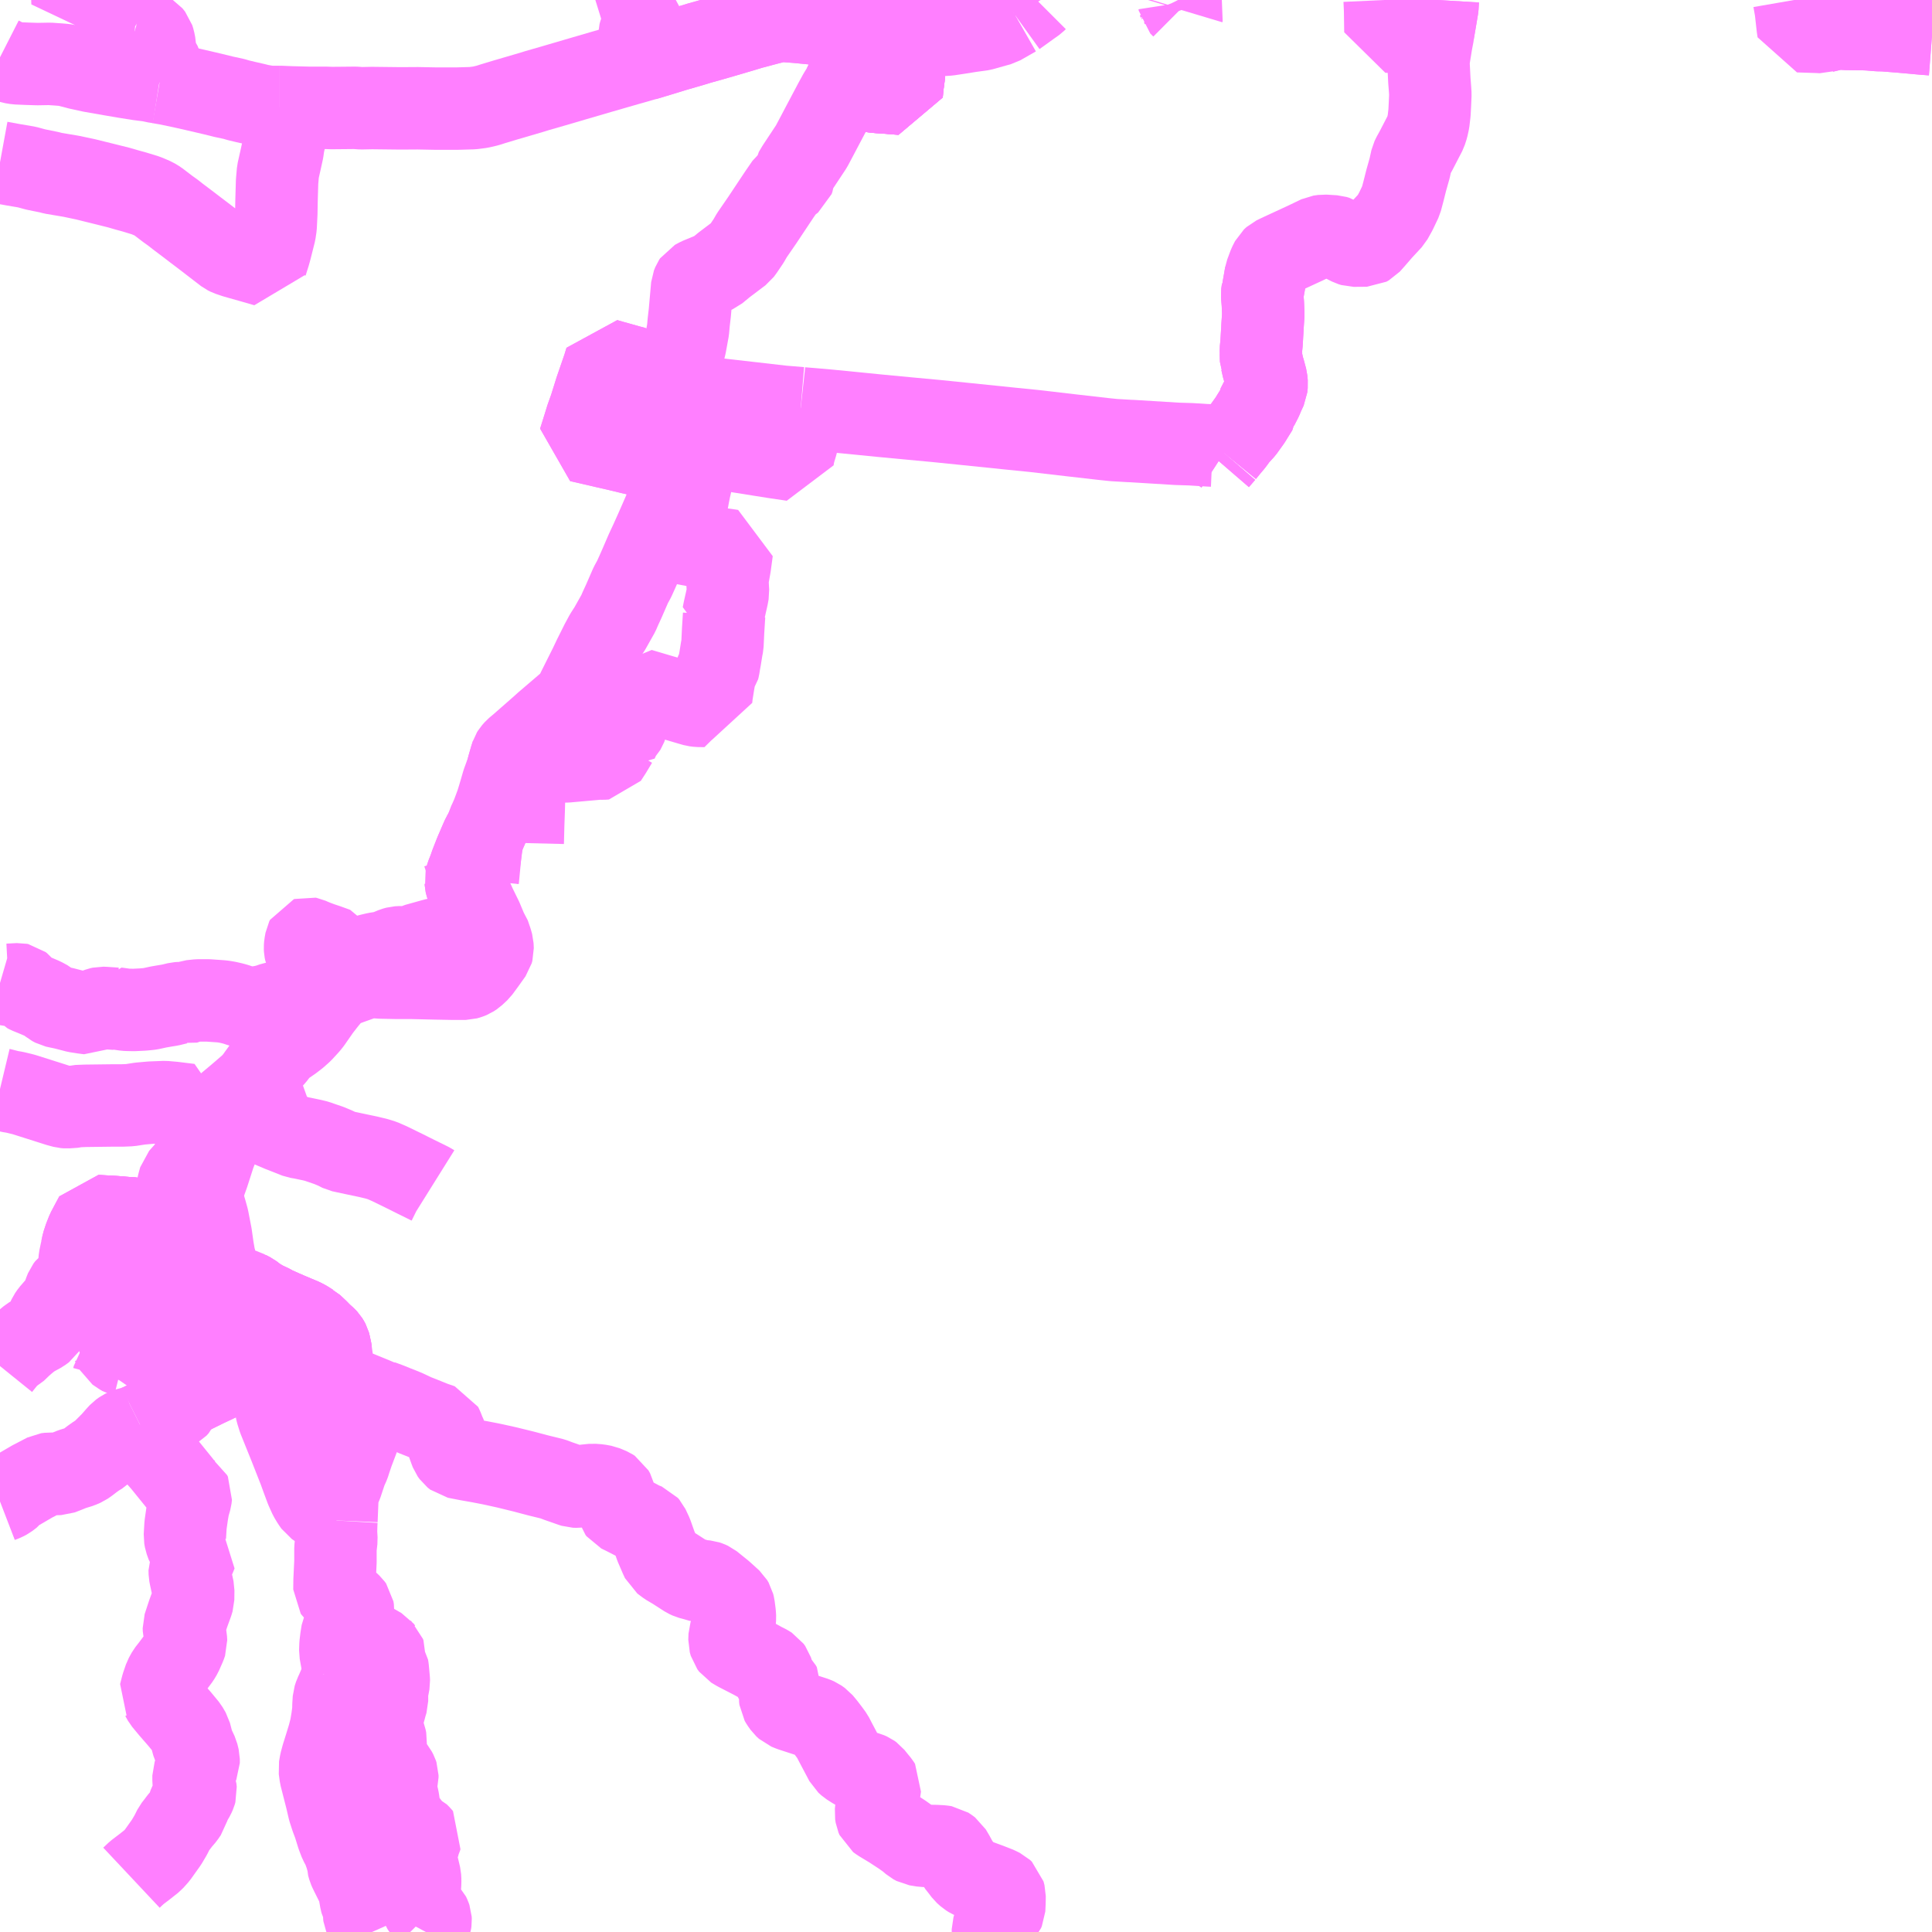 <?xml version="1.0" encoding="UTF-8"?>
<svg  xmlns="http://www.w3.org/2000/svg" xmlns:xlink="http://www.w3.org/1999/xlink" xmlns:go="http://purl.org/svgmap/profile" property="N07_001,N07_002,N07_003,N07_004,N07_005,N07_006,N07_007" viewBox="13007.812 -3322.266 17.578 17.578" go:dataArea="13007.8125 -3322.265625 17.578125 17.578125" >
<globalCoordinateSystem srsName="http://purl.org/crs/84" transform="matrix(100.0,0.0,0.0,-100.0,0.0,0.0)" />
<defs>
 <g id="p0" >
  <circle cx="0.0" cy="0.0" r="3" stroke="green" stroke-width="0.75" vector-effect="non-scaling-stroke" />
 </g>
</defs>
<g fill="none" fill-rule="evenodd" stroke="#FF00FF" stroke-width="0.75" opacity="0.5" vector-effect="non-scaling-stroke" stroke-linejoin="bevel" >
<path content="1,祐徳バス（株）,祐徳バス（株）_01_nu,3.0,3.0,0.0," xlink:title="1" d="M13011.197,-3304.688L13011.193,-3304.697L13011.178,-3304.717L13011.16,-3304.757L13011.144,-3304.794L13011.126,-3304.837L13011.124,-3304.851L13011.125,-3304.879L13011.126,-3304.904L13011.112,-3304.933L13011.1,-3304.958L13011.096,-3304.972L13011.089,-3305.012L13011.083,-3305.045L13011.079,-3305.071L13011.074,-3305.088L13011.043,-3305.151L13011.012,-3305.213L13010.995,-3305.248L13010.987,-3305.266L13010.977,-3305.302L13010.977,-3305.322L13010.96,-3305.383L13010.934,-3305.455L13010.907,-3305.504L13010.884,-3305.564L13010.853,-3305.664L13010.829,-3305.728L13010.805,-3305.802L13010.782,-3305.901L13010.729,-3306.109L13010.72,-3306.175L13010.73,-3306.231L13010.745,-3306.287L13010.771,-3306.37L13010.802,-3306.471L13010.822,-3306.548L13010.836,-3306.632L13010.845,-3306.701L13010.846,-3306.75L13010.85,-3306.812L13010.862,-3306.849L13010.873,-3306.871L13010.902,-3306.939L13010.915,-3306.973"/>
<path content="1,祐徳バス（株）,祐徳バス（株）_01_nu,3.0,3.0,0.0," xlink:title="1" d="M13011.687,-3304.688L13011.695,-3304.703L13011.715,-3304.738L13011.722,-3304.753L13011.727,-3304.769L13011.73,-3304.79L13011.729,-3304.81L13011.722,-3304.83L13011.711,-3304.854L13011.684,-3304.881L13011.665,-3304.899L13011.652,-3304.919L13011.647,-3304.932L13011.64,-3304.957L13011.637,-3304.978L13011.635,-3304.996L13011.632,-3305.035L13011.631,-3305.088L13011.634,-3305.12L13011.635,-3305.158L13011.633,-3305.193L13011.624,-3305.231L13011.616,-3305.265L13011.603,-3305.312L13011.588,-3305.345L13011.581,-3305.37L13011.582,-3305.386L13011.599,-3305.425L13011.61,-3305.451L13011.618,-3305.474L13011.628,-3305.514L13011.639,-3305.538L13011.643,-3305.551L13011.634,-3305.562L13011.612,-3305.584L13011.587,-3305.595L13011.575,-3305.6L13011.565,-3305.61L13011.549,-3305.634L13011.519,-3305.672L13011.499,-3305.7L13011.471,-3305.74L13011.467,-3305.754L13011.463,-3305.78L13011.45,-3305.806L13011.445,-3305.821L13011.441,-3305.847L13011.435,-3305.889L13011.429,-3305.918L13011.415,-3305.969L13011.411,-3306.001L13011.412,-3306.024L13011.415,-3306.046L13011.427,-3306.095L13011.427,-3306.115L13011.422,-3306.13L13011.408,-3306.157L13011.39,-3306.179L13011.366,-3306.202L13011.342,-3306.227L13011.329,-3306.245L13011.32,-3306.263L13011.315,-3306.276L13011.31,-3306.305L13011.312,-3306.347L13011.319,-3306.393L13011.322,-3306.43L13011.317,-3306.455L13011.306,-3306.484L13011.282,-3306.534L13011.269,-3306.562L13011.268,-3306.581L13011.281,-3306.619L13011.31,-3306.707L13011.321,-3306.749L13011.333,-3306.789L13011.333,-3306.819L13011.333,-3306.863L13011.338,-3306.899L13011.344,-3306.929L13011.35,-3306.962L13011.349,-3306.985L13011.34,-3307.083L13011.336,-3307.109L13011.322,-3307.13L13011.307,-3307.158L13011.307,-3307.186L13011.309,-3307.223L13011.305,-3307.235L13011.293,-3307.246L13011.279,-3307.264L13011.256,-3307.277L13011.22,-3307.298L13011.181,-3307.317L13011.17,-3307.315L13011.16,-3307.3L13011.149,-3307.249L13011.141,-3307.235L13011.122,-3307.186L13011.113,-3307.157L13011.108,-3307.145L13011.101,-3307.141L13011.094,-3307.14L13011.088,-3307.143L13011.087,-3307.15L13011.103,-3307.228L13011.107,-3307.25L13011.104,-3307.256L13011.093,-3307.258L13011.087,-3307.256L13011.081,-3307.25L13011.064,-3307.18L13011.044,-3307.089L13011.039,-3307.076L13011.033,-3307.06L13010.991,-3307.003L13010.974,-3306.981L13010.958,-3306.969L13010.938,-3306.967L13010.915,-3306.973"/>
<path content="1,祐徳バス（株）,祐徳バス（株）_01_nu,3.0,3.0,0.0," xlink:title="1" d="M13009.008,-3305.182L13009.057,-3305.228L13009.124,-3305.279L13009.2,-3305.339L13009.243,-3305.387L13009.327,-3305.505L13009.366,-3305.571L13009.397,-3305.633L13009.432,-3305.678L13009.445,-3305.696L13009.487,-3305.745L13009.503,-3305.769L13009.516,-3305.787L13009.526,-3305.829L13009.544,-3305.87L13009.576,-3305.925L13009.587,-3305.95L13009.593,-3305.971L13009.59,-3306L13009.576,-3306.038L13009.573,-3306.066L13009.573,-3306.112L13009.587,-3306.152L13009.592,-3306.166L13009.611,-3306.207L13009.619,-3306.225L13009.619,-3306.262L13009.607,-3306.311L13009.569,-3306.392L13009.56,-3306.424L13009.541,-3306.497L13009.513,-3306.545L13009.447,-3306.625L13009.366,-3306.718L13009.303,-3306.794L13009.278,-3306.838L13009.268,-3306.851L13009.288,-3306.929L13009.313,-3307.002L13009.339,-3307.049L13009.375,-3307.095L13009.44,-3307.182L13009.461,-3307.217L13009.495,-3307.294L13009.505,-3307.323L13009.503,-3307.359L13009.496,-3307.394L13009.486,-3307.436L13009.485,-3307.465L13009.497,-3307.502L13009.525,-3307.587L13009.559,-3307.68L13009.569,-3307.713L13009.57,-3307.801L13009.544,-3307.922L13009.539,-3307.948L13009.538,-3307.988L13009.552,-3308.026L13009.588,-3308.11L13009.598,-3308.135L13009.554,-3308.164L13009.533,-3308.18L13009.518,-3308.202L13009.5,-3308.252L13009.494,-3308.286L13009.5,-3308.39L13009.515,-3308.495L13009.526,-3308.559L13009.546,-3308.629L13009.55,-3308.663L13009.543,-3308.677L13009.526,-3308.688L13009.478,-3308.729L13009.452,-3308.765L13009.295,-3308.959L13009.259,-3309L13009.239,-3309.022L13009.23,-3309.038L13009.217,-3309.082L13009.208,-3309.113L13009.173,-3309.159L13009.165,-3309.178L13009.16,-3309.209L13009.154,-3309.225L13009.086,-3309.303"/>
<path content="1,祐徳バス（株）,祐徳バス（株）_01_nu,3.0,3.0,0.0," xlink:title="1" d="M13010.915,-3306.973L13010.922,-3306.99L13010.939,-3307.034L13010.939,-3307.06L13010.936,-3307.086L13010.917,-3307.189L13010.908,-3307.239L13010.91,-3307.302L13010.917,-3307.36L13010.927,-3307.422L13010.944,-3307.459L13010.965,-3307.484L13011.011,-3307.555L13011.023,-3307.579L13011.025,-3307.613L13011.021,-3307.639L13011.008,-3307.657L13010.969,-3307.693L13010.862,-3307.79L13010.855,-3307.8L13010.856,-3307.887L13010.864,-3308.057L13010.864,-3308.179L13010.873,-3308.258L13010.869,-3308.326L13010.871,-3308.398L13010.873,-3308.432"/>
<path content="1,祐徳バス（株）,祐徳バス（株）_01_nu,3.0,3.0,0.0," xlink:title="1" d="M13010.873,-3308.432L13010.88,-3308.602L13010.88,-3308.677L13010.896,-3308.709L13010.92,-3308.767L13010.959,-3308.885L13010.985,-3308.943L13010.998,-3308.984L13011.021,-3309.052L13011.069,-3309.179L13011.119,-3309.317L13011.145,-3309.377L13011.165,-3309.414L13011.198,-3309.45L13011.232,-3309.481L13011.262,-3309.505L13011.276,-3309.515"/>
<path content="1,祐徳バス（株）,祐徳バス（株）_01_nu,3.0,3.0,0.0," xlink:title="1" d="M13009.086,-3309.303L13009.064,-3309.292L13009.042,-3309.284L13008.962,-3309.262L13008.933,-3309.248L13008.905,-3309.228L13008.88,-3309.201L13008.83,-3309.144L13008.729,-3309.043L13008.692,-3309.021L13008.651,-3308.992L13008.608,-3308.959L13008.578,-3308.938L13008.536,-3308.92L13008.47,-3308.9L13008.398,-3308.871L13008.358,-3308.856L13008.322,-3308.855L13008.265,-3308.858L13008.234,-3308.854L13008.105,-3308.787L13007.985,-3308.717L13007.938,-3308.691L13007.917,-3308.664L13007.879,-3308.635L13007.851,-3308.62L13007.812,-3308.605"/>
<path content="1,祐徳バス（株）,祐徳バス（株）_01_nu,3.0,3.0,0.0," xlink:title="1" d="M13011.276,-3309.515L13011.281,-3309.517L13011.339,-3309.496L13011.401,-3309.471L13011.501,-3309.431L13011.586,-3309.391L13011.652,-3309.365L13011.754,-3309.324L13011.826,-3309.299L13011.836,-3309.279L13011.854,-3309.233L13011.869,-3309.2L13011.89,-3309.126L13011.908,-3309.076L13011.918,-3309.05L13011.935,-3309.026L13011.959,-3309.007L13012.02,-3308.995L13012.066,-3308.986L13012.174,-3308.967L13012.272,-3308.948L13012.31,-3308.94L13012.423,-3308.915L13012.574,-3308.878L13012.714,-3308.841L13012.841,-3308.81L13012.891,-3308.791L13012.943,-3308.773L13013.011,-3308.749L13013.036,-3308.741L13013.067,-3308.74L13013.145,-3308.75L13013.205,-3308.756L13013.257,-3308.752L13013.306,-3308.743L13013.342,-3308.728L13013.367,-3308.717L13013.384,-3308.706L13013.399,-3308.679L13013.416,-3308.605L13013.439,-3308.526L13013.448,-3308.514L13013.503,-3308.487L13013.606,-3308.434L13013.65,-3308.41L13013.696,-3308.392L13013.709,-3308.377L13013.74,-3308.311L13013.78,-3308.198L13013.808,-3308.133L13013.824,-3308.096L13013.838,-3308.066L13013.855,-3308.053L13013.884,-3308.031L13013.95,-3307.992L13014.06,-3307.921L13014.088,-3307.908L13014.137,-3307.895L13014.191,-3307.879L13014.218,-3307.879L13014.239,-3307.877L13014.257,-3307.871L13014.279,-3307.861L13014.383,-3307.777L13014.469,-3307.699L13014.482,-3307.677L13014.488,-3307.652L13014.497,-3307.583L13014.499,-3307.548L13014.497,-3307.523L13014.491,-3307.498L13014.464,-3307.429L13014.451,-3307.389L13014.449,-3307.334L13014.458,-3307.302L13014.475,-3307.279L13014.522,-3307.251L13014.666,-3307.177L13014.747,-3307.132L13014.789,-3307.111L13014.818,-3307.093L13014.833,-3307.072L13014.853,-3307.01L13014.868,-3306.979L13014.889,-3306.95L13014.908,-3306.93L13014.917,-3306.914L13014.913,-3306.877L13014.909,-3306.823L13014.912,-3306.797L13014.923,-3306.778L13014.947,-3306.744L13014.971,-3306.722L13015.013,-3306.705L13015.136,-3306.665L13015.157,-3306.658L13015.225,-3306.636L13015.25,-3306.625L13015.281,-3306.603L13015.316,-3306.561L13015.352,-3306.514L13015.385,-3306.469L13015.414,-3306.413L13015.469,-3306.309L13015.487,-3306.275L13015.508,-3306.235L13015.536,-3306.21L13015.583,-3306.18L13015.611,-3306.165L13015.643,-3306.151L13015.705,-3306.135L13015.73,-3306.124L13015.748,-3306.111L13015.767,-3306.087L13015.808,-3306.037L13015.82,-3306.018L13015.814,-3305.976L13015.808,-3305.934L13015.784,-3305.8L13015.781,-3305.771L13015.786,-3305.739L13015.795,-3305.718L13015.821,-3305.699L13015.919,-3305.64L13016.02,-3305.574L13016.079,-3305.532L13016.118,-3305.498L13016.146,-3305.483L13016.214,-3305.472L13016.327,-3305.47L13016.381,-3305.467L13016.414,-3305.462L13016.438,-3305.446L13016.458,-3305.431L13016.487,-3305.382L13016.526,-3305.31L13016.56,-3305.267L13016.588,-3305.23L13016.619,-3305.202L13016.646,-3305.185L13016.716,-3305.155L13016.806,-3305.122L13016.883,-3305.092L13016.926,-3305.071L13016.943,-3305.055L13016.952,-3305.02L13016.951,-3304.955L13016.948,-3304.892L13016.94,-3304.874L13016.89,-3304.816L13016.87,-3304.78L13016.856,-3304.747L13016.846,-3304.714L13016.846,-3304.688"/>
<path content="1,祐徳バス（株）,祐徳バス（株）_01_nu,3.0,3.0,0.0," xlink:title="1" d="M13011.276,-3309.515L13011.208,-3309.544L13011.061,-3309.604L13010.983,-3309.634L13010.925,-3309.657L13010.906,-3309.669L13010.882,-3309.691L13010.864,-3309.708L13010.856,-3309.723L13010.849,-3309.771L13010.843,-3309.819L13010.822,-3309.971L13010.821,-3309.979L13010.812,-3310.019L13010.809,-3310.034L13010.806,-3310.045L13010.798,-3310.06L13010.788,-3310.076L13010.773,-3310.092L13010.735,-3310.126L13010.703,-3310.159L13010.666,-3310.194L13010.649,-3310.21L13010.641,-3310.214L13010.616,-3310.23L13010.592,-3310.245L13010.559,-3310.262L13010.542,-3310.269L13010.499,-3310.287L13010.44,-3310.312L13010.382,-3310.337L13010.3,-3310.374L13010.274,-3310.389L13010.208,-3310.42L13010.173,-3310.441L13010.155,-3310.45L13010.136,-3310.465L13010.101,-3310.492L13010.062,-3310.512"/>
<path content="1,祐徳バス（株）,祐徳バス（株）_01_nu,3.0,3.0,0.0," xlink:title="1" d="M13010.105,-3309.806L13010.092,-3309.805L13010.058,-3309.8L13010.033,-3309.8L13010.023,-3309.8L13010.007,-3309.799L13009.995,-3309.798L13009.982,-3309.795L13009.962,-3309.787L13009.923,-3309.77L13009.873,-3309.746L13009.857,-3309.74"/>
<path content="1,祐徳バス（株）,祐徳バス（株）_01_nu,3.0,3.0,0.0," xlink:title="1" d="M13010.105,-3309.806L13010.123,-3309.809L13010.146,-3309.814L13010.257,-3309.839"/>
<path content="1,祐徳バス（株）,祐徳バス（株）_01_nu,3.0,3.0,0.0," xlink:title="1" d="M13010.257,-3309.839L13010.287,-3309.668L13010.291,-3309.624L13010.319,-3309.475L13010.33,-3309.421L13010.35,-3309.357L13010.448,-3309.114L13010.535,-3308.893L13010.564,-3308.813L13010.599,-3308.719L13010.631,-3308.648L13010.657,-3308.605L13010.68,-3308.572L13010.741,-3308.53L13010.873,-3308.432"/>
<path content="1,祐徳バス（株）,祐徳バス（株）_01_nu,3.0,3.0,0.0," xlink:title="1" d="M13007.812,-3309.837L13007.854,-3309.889L13007.884,-3309.926L13007.91,-3309.951L13007.951,-3309.973L13008.005,-3310.025L13008.044,-3310.059L13008.086,-3310.094L13008.13,-3310.12L13008.185,-3310.15L13008.218,-3310.174L13008.231,-3310.195L13008.242,-3310.223L13008.248,-3310.266L13008.258,-3310.288L13008.278,-3310.317L13008.331,-3310.378L13008.368,-3310.427L13008.385,-3310.459L13008.401,-3310.508L13008.415,-3310.543L13008.431,-3310.564L13008.446,-3310.575L13008.486,-3310.606L13008.515,-3310.628L13008.526,-3310.688L13008.538,-3310.817L13008.55,-3310.874L13008.557,-3310.905L13008.592,-3310.925L13008.619,-3310.947L13008.64,-3310.963L13008.663,-3310.98L13008.681,-3310.989L13008.701,-3310.997L13008.716,-3311.002L13008.728,-3311.004L13008.74,-3311.006L13008.771,-3311.008L13008.811,-3311.008L13008.891,-3311.006L13008.983,-3311.003L13009.003,-3311.003L13009.086,-3310.997L13009.236,-3310.986L13009.377,-3310.977L13009.432,-3310.972L13009.454,-3310.968"/>
<path content="1,祐徳バス（株）,祐徳バス（株）_01_nu,3.0,3.0,0.0," xlink:title="1" d="M13010.123,-3310.347L13010.012,-3310.336L13009.936,-3310.332L13009.936,-3310.31L13009.943,-3310.288L13009.944,-3310.278L13009.953,-3310.267L13009.965,-3310.246L13009.995,-3310.201L13010.001,-3310.194L13010.024,-3310.154L13010.036,-3310.132L13010.042,-3310.115L13010.064,-3310.067L13010.069,-3310.059L13010.074,-3310.037L13010.079,-3310.021L13010.079,-3309.965L13010.086,-3309.923L13010.098,-3309.899L13010.103,-3309.852L13010.105,-3309.806"/>
<path content="1,祐徳バス（株）,祐徳バス（株）_01_nu,3.0,3.0,0.0," xlink:title="1" d="M13010.123,-3310.347L13010.16,-3310.244L13010.185,-3310.184L13010.209,-3310.119L13010.223,-3310.059L13010.256,-3309.845L13010.257,-3309.839"/>
<path content="1,祐徳バス（株）,祐徳バス（株）_01_nu,3.0,3.0,0.0," xlink:title="1" d="M13010.062,-3310.512L13010.1,-3310.417L13010.109,-3310.401L13010.123,-3310.347"/>
<path content="1,祐徳バス（株）,祐徳バス（株）_01_nu,3.0,3.0,0.0," xlink:title="1" d="M13010.062,-3310.512L13010.033,-3310.528L13009.992,-3310.539L13009.955,-3310.548L13009.909,-3310.566L13009.897,-3310.573L13009.87,-3310.588L13009.864,-3310.591L13009.846,-3310.602L13009.838,-3310.61L13009.83,-3310.617L13009.824,-3310.625L13009.817,-3310.636L13009.805,-3310.659L13009.796,-3310.682L13009.786,-3310.704L13009.775,-3310.75L13009.772,-3310.769L13009.761,-3310.834L13009.748,-3310.908L13009.731,-3311.028L13009.702,-3311.178L13009.686,-3311.236L13009.654,-3311.345"/>
<path content="1,祐徳バス（株）,祐徳バス（株）_01_nu,3.0,3.0,0.0," xlink:title="1" d="M13009.454,-3310.968L13009.482,-3310.961L13009.557,-3310.941L13009.623,-3310.92L13009.612,-3310.886L13009.589,-3310.81L13009.565,-3310.731L13009.559,-3310.71L13009.549,-3310.683L13009.548,-3310.656L13009.552,-3310.607L13009.549,-3310.584L13009.534,-3310.519L13009.513,-3310.456L13009.491,-3310.364L13009.478,-3310.341L13009.402,-3310.255L13009.386,-3310.224L13009.375,-3310.199L13009.374,-3310.191L13009.371,-3310.174L13009.366,-3310.148L13009.364,-3310.125L13009.363,-3310.106L13009.361,-3310.089L13009.357,-3310.068L13009.353,-3310.058L13009.341,-3310.034L13009.329,-3310.019L13009.306,-3309.984L13009.296,-3309.965L13009.293,-3309.95L13009.298,-3309.935L13009.319,-3309.878L13009.348,-3309.815L13009.375,-3309.749L13009.38,-3309.732L13009.395,-3309.698L13009.407,-3309.681L13009.413,-3309.658L13009.452,-3309.555L13009.455,-3309.543L13009.452,-3309.533L13009.443,-3309.501L13009.433,-3309.478L13009.413,-3309.456L13009.372,-3309.434L13009.299,-3309.411L13009.242,-3309.385L13009.167,-3309.344L13009.1,-3309.31L13009.086,-3309.303"/>
<path content="1,祐徳バス（株）,祐徳バス（株）_01_nu,3.0,3.0,0.0," xlink:title="1" d="M13009.454,-3310.968L13009.473,-3311.021L13009.487,-3311.07L13009.496,-3311.101L13009.515,-3311.162L13009.528,-3311.198L13009.548,-3311.255L13009.577,-3311.278L13009.626,-3311.323L13009.654,-3311.345"/>
<path content="1,祐徳バス（株）,祐徳バス（株）_01_nu,3.0,3.0,0.0," xlink:title="1" d="M13009.654,-3311.345L13009.65,-3311.372L13009.654,-3311.413L13009.659,-3311.437"/>
<path content="1,祐徳バス（株）,祐徳バス（株）_01_nu,3.0,3.0,0.0," xlink:title="1" d="M13009.659,-3311.437L13009.752,-3311.436L13009.713,-3311.395L13009.654,-3311.345"/>
<path content="1,祐徳バス（株）,祐徳バス（株）_01_nu,3.0,3.0,0.0," xlink:title="1" d="M13009.659,-3311.437L13009.672,-3311.492L13009.706,-3311.588L13009.765,-3311.771L13009.813,-3311.89L13009.818,-3311.911L13009.82,-3311.923L13009.84,-3311.948L13009.867,-3312.007L13009.928,-3312.113L13009.971,-3312.178L13010.016,-3312.247L13010.091,-3312.368L13010.116,-3312.405"/>
<path content="1,祐徳バス（株）,祐徳バス（株）_01_nu,3.0,3.0,0.0," xlink:title="1" d="M13009.715,-3312.034L13009.714,-3312.034L13009.702,-3312.003L13009.61,-3311.811L13009.561,-3311.698L13009.538,-3311.65L13009.498,-3311.601L13009.449,-3311.546L13009.436,-3311.499L13009.421,-3311.434L13009.529,-3311.434L13009.659,-3311.437"/>
<path content="1,祐徳バス（株）,祐徳バス（株）_01_nu,3.0,3.0,0.0," xlink:title="1" d="M13009.715,-3312.034L13009.689,-3312.066L13009.654,-3312.092L13009.6,-3312.131L13009.544,-3312.173L13009.53,-3312.189L13009.536,-3312.214L13009.39,-3312.232L13009.311,-3312.239L13009.186,-3312.234L13009.085,-3312.225L13008.995,-3312.211L13008.923,-3312.208L13008.828,-3312.208L13008.668,-3312.206L13008.588,-3312.205L13008.513,-3312.202L13008.493,-3312.197L13008.42,-3312.192L13008.395,-3312.194L13008.34,-3312.209L13008.249,-3312.238L13008.028,-3312.308L13007.946,-3312.328L13007.898,-3312.336L13007.837,-3312.352L13007.812,-3312.358"/>
<path content="1,祐徳バス（株）,祐徳バス（株）_01_nu,3.0,3.0,0.0," xlink:title="1" d="M13010.116,-3312.405L13010.091,-3312.391L13009.989,-3312.303L13009.828,-3312.168L13009.752,-3312.1L13009.739,-3312.085L13009.715,-3312.034"/>
<path content="1,祐徳バス（株）,祐徳バス（株）_01_nu,3.0,3.0,0.0," xlink:title="1" d="M13010.116,-3312.405L13010.121,-3312.413"/>
<path content="1,祐徳バス（株）,祐徳バス（株）_01_nu,3.0,3.0,0.0," xlink:title="1" d="M13010.121,-3312.413L13010.25,-3312.396L13010.276,-3312.388L13010.325,-3312.371L13010.314,-3312.353L13010.272,-3312.311L13010.258,-3312.29L13010.232,-3312.244L13010.182,-3312.161L13010.134,-3312.075L13010.164,-3312.064L13010.367,-3311.978L13010.439,-3311.95L13010.499,-3311.926L13010.517,-3311.919L13010.559,-3311.912L13010.654,-3311.892L13010.699,-3311.881L13010.723,-3311.872L13010.805,-3311.844L13010.867,-3311.818L13010.9,-3311.801L13010.914,-3311.794L13010.946,-3311.787L13011.03,-3311.769L13011.163,-3311.741L13011.238,-3311.723L13011.29,-3311.707L13011.356,-3311.678L13011.497,-3311.609L13011.593,-3311.561L13011.723,-3311.497L13011.747,-3311.482"/>
<path content="1,祐徳バス（株）,祐徳バス（株）_01_nu,3.0,3.0,0.0," xlink:title="1" d="M13010.121,-3312.413L13010.16,-3312.474L13010.255,-3312.604L13010.307,-3312.659L13010.356,-3312.723L13010.367,-3312.736L13010.463,-3312.802L13010.511,-3312.839L13010.557,-3312.88L13010.615,-3312.943L13010.637,-3312.97L13010.722,-3313.092L13010.779,-3313.165L13010.814,-3313.207L13010.832,-3313.227L13010.856,-3313.248L13010.887,-3313.271L13010.936,-3313.299L13010.999,-3313.322L13011.097,-3313.357L13011.142,-3313.371L13011.179,-3313.374L13011.206,-3313.377L13011.281,-3313.372L13011.427,-3313.369L13011.565,-3313.369L13011.779,-3313.364L13011.94,-3313.361L13012.004,-3313.361L13012.048,-3313.361L13012.076,-3313.369L13012.098,-3313.378L13012.124,-3313.395L13012.171,-3313.439L13012.226,-3313.514L13012.288,-3313.601L13012.294,-3313.623L13012.292,-3313.668L13012.282,-3313.704L13012.259,-3313.771L13012.24,-3313.797L13012.225,-3313.833L13012.194,-3313.907L13012.137,-3314.023L13012.092,-3314.124L13012.066,-3314.179L13012.053,-3314.222L13012.051,-3314.231L13012.05,-3314.247L13012.048,-3314.257L13012.052,-3314.272L13012.061,-3314.304L13012.082,-3314.356L13012.098,-3314.403L13012.138,-3314.505L13012.184,-3314.612L13012.203,-3314.655L13012.224,-3314.69L13012.242,-3314.731L13012.271,-3314.805L13012.293,-3314.855L13012.331,-3314.957L13012.346,-3315.006L13012.365,-3315.07L13012.387,-3315.146L13012.429,-3315.261L13012.435,-3315.287L13012.459,-3315.37L13012.471,-3315.407L13012.479,-3315.42L13012.503,-3315.447L13012.546,-3315.483L13012.725,-3315.64L13012.774,-3315.684L13012.975,-3315.856L13013.022,-3315.898L13013.041,-3315.923L13013.07,-3315.986L13013.179,-3316.204L13013.217,-3316.284L13013.283,-3316.416L13013.323,-3316.49L13013.361,-3316.549L13013.438,-3316.686L13013.457,-3316.73L13013.487,-3316.795L13013.551,-3316.942L13013.582,-3316.999L13013.61,-3317.061L13013.633,-3317.113L13013.693,-3317.252L13013.734,-3317.34L13013.778,-3317.438L13013.815,-3317.522L13013.863,-3317.632L13013.876,-3317.676L13013.904,-3317.789L13013.927,-3317.869L13013.942,-3317.94L13013.965,-3318.033L13013.986,-3318.108L13014.028,-3318.252L13014.052,-3318.358L13014.079,-3318.459L13014.103,-3318.562L13014.125,-3318.656L13014.123,-3318.676L13014.119,-3318.705L13014.103,-3318.753L13014.079,-3318.798L13014.053,-3318.842L13014.001,-3318.933L13014.009,-3318.969L13014.047,-3319.128L13014.072,-3319.265L13014.078,-3319.333L13014.088,-3319.419L13014.11,-3319.666L13014.122,-3319.696L13014.13,-3319.708L13014.171,-3319.73L13014.292,-3319.78L13014.326,-3319.795L13014.4,-3319.856L13014.551,-3319.97L13014.571,-3319.997L13014.623,-3320.074L13014.653,-3320.126L13014.748,-3320.264L13014.873,-3320.452L13014.905,-3320.5L13014.967,-3320.59L13014.982,-3320.602L13015.004,-3320.612L13015.026,-3320.629L13015.033,-3320.648L13015.035,-3320.667L13015.039,-3320.693L13015.068,-3320.742L13015.195,-3320.934L13015.247,-3321.032L13015.287,-3321.108L13015.405,-3321.331L13015.446,-3321.406L13015.488,-3321.475L13015.497,-3321.492L13015.511,-3321.522L13015.526,-3321.533L13015.556,-3321.581L13015.577,-3321.61L13015.632,-3321.69L13015.674,-3321.756L13015.694,-3321.783L13015.707,-3321.807L13015.72,-3321.824L13015.768,-3321.893L13015.775,-3321.909L13015.804,-3321.947L13015.847,-3321.996"/>
<path content="1,祐徳バス（株）,祐徳バス（株）_01_nu,3.0,3.0,0.0," xlink:title="1" d="M13007.812,-3320.789L13007.932,-3320.767L13008.056,-3320.746L13008.137,-3320.724L13008.26,-3320.699L13008.294,-3320.69L13008.46,-3320.662L13008.588,-3320.635L13008.762,-3320.592L13008.894,-3320.559L13008.959,-3320.54L13009.032,-3320.52L13009.137,-3320.488L13009.173,-3320.473L13009.21,-3320.457L13009.245,-3320.436L13009.338,-3320.365L13009.387,-3320.33L13009.43,-3320.296L13009.507,-3320.238L13009.553,-3320.203L13009.592,-3320.173L13009.62,-3320.152L13009.717,-3320.078L13009.757,-3320.047L13009.87,-3319.96L13009.894,-3319.948L13009.95,-3319.929L13009.999,-3319.915L13010.109,-3319.884L13010.23,-3319.849L13010.235,-3319.872L13010.261,-3319.954L13010.274,-3320.001L13010.312,-3320.152L13010.32,-3320.206L13010.326,-3320.328L13010.328,-3320.442L13010.333,-3320.613L13010.341,-3320.705L13010.365,-3320.812L13010.383,-3320.894L13010.391,-3320.95L13010.407,-3321.021L13010.405,-3321.095L13010.381,-3321.2L13010.357,-3321.293"/>
<path content="1,祐徳バス（株）,祐徳バス（株）_01_nu,3.0,3.0,0.0," xlink:title="1" d="M13010.357,-3321.293L13010.33,-3321.293L13010.275,-3321.293L13010.235,-3321.297L13010.174,-3321.308L13010.134,-3321.318L13010.047,-3321.338L13009.98,-3321.354L13009.94,-3321.366L13009.846,-3321.386L13009.803,-3321.397L13009.677,-3321.427L13009.503,-3321.467L13009.344,-3321.501L13009.264,-3321.515"/>
<path content="1,祐徳バス（株）,祐徳バス（株）_01_nu,3.0,3.0,0.0," xlink:title="1" d="M13009.264,-3321.515L13009.275,-3321.572L13009.274,-3321.624L13009.266,-3321.697L13009.258,-3321.719L13009.241,-3321.74L13009.23,-3321.766L13009.223,-3321.79L13009.22,-3321.856L13009.212,-3321.897L13009.203,-3321.926L13009.179,-3321.956L13009.152,-3321.972L13009.092,-3321.975L13009.047,-3321.979L13009.037,-3321.982"/>
<path content="1,祐徳バス（株）,祐徳バス（株）_01_nu,3.0,3.0,0.0," xlink:title="1" d="M13009.264,-3321.515L13009.261,-3321.516L13009.216,-3321.523L13009.187,-3321.531L13009.076,-3321.545L13008.95,-3321.565L13008.827,-3321.586L13008.644,-3321.618L13008.529,-3321.643L13008.426,-3321.67L13008.397,-3321.675L13008.35,-3321.679L13008.265,-3321.685L13008.153,-3321.683L13008.057,-3321.686L13007.964,-3321.69L13007.921,-3321.697L13007.884,-3321.709L13007.865,-3321.718L13007.812,-3321.745L13007.812,-3321.745"/>
<path content="1,祐徳バス（株）,祐徳バス（株）_01_nu,3.0,3.0,0.0," xlink:title="1" d="M13009.037,-3321.982L13008.943,-3321.889"/>
<path content="1,祐徳バス（株）,祐徳バス（株）_01_nu,3.0,3.0,0.0," xlink:title="1" d="M13009.037,-3321.982L13009.017,-3321.984L13008.976,-3322.008L13008.919,-3322.054L13008.895,-3322.076L13008.88,-3322.095L13008.873,-3322.112L13008.855,-3322.132L13008.831,-3322.156L13008.803,-3322.172L13008.77,-3322.186L13008.741,-3322.206L13008.706,-3322.235L13008.685,-3322.251L13008.671,-3322.254L13008.638,-3322.256L13008.592,-3322.256L13008.563,-3322.257L13008.546,-3322.261L13008.521,-3322.262L13008.5,-3322.258L13008.488,-3322.254L13008.472,-3322.242L13008.471,-3322.265L13008.471,-3322.266"/>
<path content="1,祐徳バス（株）,祐徳バス（株）_01_nu,3.0,3.0,0.0," xlink:title="1" d="M13015.847,-3321.996L13015.769,-3322.002L13015.605,-3322.018L13015.525,-3322.027L13015.457,-3322.03L13015.355,-3322.042L13015.24,-3322.052L13015.207,-3322.053L13015.065,-3322.067L13014.946,-3322.076L13014.92,-3322.076L13014.894,-3322.073L13014.865,-3322.068L13014.801,-3322.052L13014.643,-3322.01L13014.534,-3321.977L13014.513,-3321.971L13014.339,-3321.92L13014.176,-3321.874L13014.104,-3321.852L13014.052,-3321.837L13013.955,-3321.809L13013.752,-3321.747L13013.674,-3321.724L13013.523,-3321.681L13013.287,-3321.613L13013.044,-3321.542L13012.843,-3321.483L13012.697,-3321.441L13012.659,-3321.429L13012.403,-3321.354L13012.297,-3321.322L13012.247,-3321.306L13012.183,-3321.291L13012.113,-3321.282L13012.079,-3321.281L13011.976,-3321.278L13011.84,-3321.278L13011.769,-3321.278L13011.613,-3321.281L13011.456,-3321.28L13011.197,-3321.283L13011.099,-3321.281L13011.043,-3321.285L13010.943,-3321.284L13010.832,-3321.283L13010.772,-3321.285L13010.62,-3321.285L13010.461,-3321.289L13010.364,-3321.293L13010.357,-3321.293"/>
<path content="1,祐徳バス（株）,祐徳バス（株）_01_nu,3.0,3.0,0.0," xlink:title="1" d="M13017.051,-3322.124L13016.909,-3322.043L13016.875,-3322.034L13016.743,-3321.997L13016.64,-3321.983L13016.527,-3321.965L13016.441,-3321.952L13016.396,-3321.949L13016.335,-3321.951L13016.262,-3321.959L13016.025,-3321.98L13016.004,-3321.981L13015.874,-3321.993L13015.847,-3321.996"/>
<path content="1,祐徳バス（株）,祐徳バス（株）_01_nu,3.0,3.0,0.0," xlink:title="1" d="M13017.051,-3322.124L13017.038,-3322.145"/>
<path content="1,祐徳バス（株）,祐徳バス（株）_01_nu,3.0,3.0,0.0," xlink:title="1" d="M13017.244,-3322.266L13017.231,-3322.253L13017.186,-3322.221L13017.051,-3322.124"/>
<path content="2,佐賀市,佐賀大学・相応線,16.5,15.5,15.5," xlink:title="2" d="M13024.404,-3321.979L13024.514,-3322.005L13024.54,-3322.007L13024.617,-3322.003L13024.771,-3322.001L13024.817,-3321.999L13024.9,-3321.992L13024.952,-3321.991L13025.09,-3321.98L13025.301,-3321.961L13025.391,-3321.954"/>
<path content="2,佐賀市,嘉瀬新町・久保田線,13.0,13.0,13.0," xlink:title="2" d="M13024.135,-3322.266L13024.151,-3322.174L13024.168,-3322.022L13024.174,-3321.982L13024.356,-3321.976L13024.39,-3321.974L13024.404,-3321.979L13024.514,-3322.005L13024.54,-3322.007L13024.617,-3322.003L13024.771,-3322.001L13024.817,-3321.999L13024.9,-3321.992L13024.952,-3321.991L13025.09,-3321.98L13025.301,-3321.961L13025.391,-3321.954"/>
<path content="3,小城市,天満町,3.0,0.0,0.0," xlink:title="3" d="M13020.894,-3322.266L13020.89,-3322.2L13020.873,-3322.099L13020.851,-3321.97L13020.85,-3321.956L13020.8,-3321.959L13020.693,-3321.963L13020.575,-3321.971L13020.468,-3321.978L13020.417,-3321.978L13020.414,-3322.178L13020.41,-3322.266"/>
<path content="3,小城市,砥川線,3.0,0.0,0.0," xlink:title="3" d="M13018.574,-3322.171L13018.577,-3322.181L13018.57,-3322.199L13018.563,-3322.206L13018.543,-3322.226L13018.541,-3322.239L13018.533,-3322.26L13018.53,-3322.266"/>
<path content="3,江北町,上小田線（上小田経由～小学校回り）,1.0,0.0,0.0," xlink:title="3" d="M13016.043,-3321.735L13015.998,-3321.731L13015.952,-3321.732L13015.914,-3321.735L13015.871,-3321.74L13015.836,-3321.746L13015.798,-3321.755L13015.737,-3321.772L13015.694,-3321.783"/>
<path content="3,江北町,上小田線（上小田経由～小学校回り）,1.0,0.0,0.0," xlink:title="3" d="M13016.043,-3321.735L13016.048,-3321.835"/>
<path content="3,江北町,上小田線（上小田経由～小学校回り）,1.0,0.0,0.0," xlink:title="3" d="M13015.694,-3321.783L13015.674,-3321.756L13015.632,-3321.69L13015.577,-3321.61L13015.556,-3321.581L13015.526,-3321.533L13015.511,-3321.522L13015.497,-3321.492L13015.537,-3321.483L13015.712,-3321.444L13015.751,-3321.435L13015.766,-3321.433L13015.804,-3321.429L13015.851,-3321.426L13016.016,-3321.413L13016.022,-3321.479L13016.035,-3321.577L13016.038,-3321.61L13016.037,-3321.633L13016.043,-3321.735"/>
<path content="3,江北町,上小田線（上小田経由～小学校回り）,1.0,0.0,0.0," xlink:title="3" d="M13015.847,-3321.996L13015.804,-3321.947L13015.775,-3321.909L13015.768,-3321.893L13015.72,-3321.824L13015.707,-3321.807L13015.694,-3321.783"/>
<path content="3,江北町,上小田線（上小田経由～小学校回り）,1.0,0.0,0.0," xlink:title="3" d="M13015.847,-3321.996L13015.874,-3321.993L13016.004,-3321.981"/>
<path content="3,江北町,上小田線（上小田経由～小学校回り）,1.0,0.0,0.0," xlink:title="3" d="M13015.847,-3321.996L13015.769,-3322.002L13015.605,-3322.018L13015.525,-3322.027L13015.457,-3322.03L13015.355,-3322.042L13015.296,-3322.076L13015.243,-3322.101"/>
<path content="3,江北町,上小田線（上小田経由～小学校回り）,1.0,0.0,0.0," xlink:title="3" d="M13015.243,-3322.101L13015.257,-3322.114"/>
<path content="3,江北町,上小田線（上小田経由～小学校回り）,1.0,0.0,0.0," xlink:title="3" d="M13015.243,-3322.101L13015.187,-3322.134L13015.118,-3322.164L13015.073,-3322.183L13014.988,-3322.23L13014.921,-3322.266"/>
<path content="3,江北町,上小田線（小学校経由～上小田回り）,1.0,0.0,0.0," xlink:title="3" d="M13016.043,-3321.735L13015.998,-3321.731L13015.952,-3321.732L13015.914,-3321.735L13015.871,-3321.74L13015.836,-3321.746L13015.798,-3321.755L13015.737,-3321.772L13015.694,-3321.783"/>
<path content="3,江北町,上小田線（小学校経由～上小田回り）,1.0,0.0,0.0," xlink:title="3" d="M13016.043,-3321.735L13016.048,-3321.835"/>
<path content="3,江北町,上小田線（小学校経由～上小田回り）,1.0,0.0,0.0," xlink:title="3" d="M13015.694,-3321.783L13015.674,-3321.756L13015.632,-3321.69L13015.577,-3321.61L13015.556,-3321.581L13015.526,-3321.533L13015.511,-3321.522L13015.497,-3321.492L13015.537,-3321.483L13015.712,-3321.444L13015.751,-3321.435L13015.766,-3321.433L13015.804,-3321.429L13015.851,-3321.426L13016.016,-3321.413L13016.022,-3321.479L13016.035,-3321.577L13016.038,-3321.61L13016.037,-3321.633L13016.043,-3321.735"/>
<path content="3,江北町,上小田線（小学校経由～上小田回り）,1.0,0.0,0.0," xlink:title="3" d="M13015.847,-3321.996L13015.804,-3321.947L13015.775,-3321.909L13015.768,-3321.893L13015.72,-3321.824L13015.707,-3321.807L13015.694,-3321.783"/>
<path content="3,江北町,上小田線（小学校経由～上小田回り）,1.0,0.0,0.0," xlink:title="3" d="M13015.847,-3321.996L13015.874,-3321.993L13016.004,-3321.981"/>
<path content="3,江北町,上小田線（小学校経由～上小田回り）,1.0,0.0,0.0," xlink:title="3" d="M13015.847,-3321.996L13015.769,-3322.002L13015.605,-3322.018L13015.525,-3322.027L13015.457,-3322.03L13015.355,-3322.042L13015.296,-3322.076L13015.243,-3322.101"/>
<path content="3,江北町,上小田線（小学校経由～上小田回り）,1.0,0.0,0.0," xlink:title="3" d="M13015.243,-3322.101L13015.257,-3322.114"/>
<path content="3,江北町,上小田線（小学校経由～上小田回り）,1.0,0.0,0.0," xlink:title="3" d="M13015.243,-3322.101L13015.187,-3322.134L13015.118,-3322.164L13015.073,-3322.183L13014.988,-3322.23L13014.921,-3322.266"/>
<path content="3,江北町,上小田線（小学校経由～白木パノラマ孔園前回り）,4.0,0.0,0.0," xlink:title="3" d="M13015.694,-3321.783L13015.674,-3321.756L13015.632,-3321.69L13015.577,-3321.61L13015.556,-3321.581L13015.526,-3321.533L13015.511,-3321.522L13015.497,-3321.492L13015.537,-3321.483L13015.712,-3321.444L13015.751,-3321.435L13015.766,-3321.433L13015.804,-3321.429L13015.851,-3321.426L13016.016,-3321.413L13016.022,-3321.479L13016.035,-3321.577L13016.038,-3321.61L13016.037,-3321.633L13016.043,-3321.735L13015.998,-3321.731L13015.952,-3321.732L13015.914,-3321.735L13015.871,-3321.74L13015.836,-3321.746L13015.798,-3321.755L13015.737,-3321.772L13015.694,-3321.783"/>
<path content="3,江北町,上小田線（小学校経由～白木パノラマ孔園前回り）,4.0,0.0,0.0," xlink:title="3" d="M13015.847,-3321.996L13015.804,-3321.947L13015.775,-3321.909L13015.768,-3321.893L13015.72,-3321.824L13015.707,-3321.807L13015.694,-3321.783"/>
<path content="3,江北町,上小田線（小学校経由～白木パノラマ孔園前回り）,4.0,0.0,0.0," xlink:title="3" d="M13015.847,-3321.996L13015.874,-3321.993L13016.004,-3321.981"/>
<path content="3,江北町,上小田線（小学校経由～白木パノラマ孔園前回り）,4.0,0.0,0.0," xlink:title="3" d="M13015.847,-3321.996L13015.769,-3322.002L13015.605,-3322.018L13015.525,-3322.027L13015.457,-3322.03L13015.355,-3322.042L13015.296,-3322.076L13015.243,-3322.101"/>
<path content="3,江北町,上小田線（小学校経由～白木パノラマ孔園前回り）,4.0,0.0,0.0," xlink:title="3" d="M13015.243,-3322.101L13015.257,-3322.114"/>
<path content="3,江北町,上小田線（小学校経由～白木パノラマ孔園前回り）,4.0,0.0,0.0," xlink:title="3" d="M13015.243,-3322.101L13015.187,-3322.134L13015.118,-3322.164L13015.073,-3322.183L13014.988,-3322.23L13014.921,-3322.266"/>
<path content="3,江北町,上小田線（花祭～白木経由～小学校回り）,1.0,0.0,0.0," xlink:title="3" d="M13016.043,-3321.735L13015.998,-3321.731L13015.952,-3321.732L13015.914,-3321.735L13015.871,-3321.74L13015.836,-3321.746L13015.798,-3321.755L13015.737,-3321.772L13015.694,-3321.783"/>
<path content="3,江北町,上小田線（花祭～白木経由～小学校回り）,1.0,0.0,0.0," xlink:title="3" d="M13016.043,-3321.735L13016.048,-3321.835"/>
<path content="3,江北町,上小田線（花祭～白木経由～小学校回り）,1.0,0.0,0.0," xlink:title="3" d="M13015.694,-3321.783L13015.674,-3321.756L13015.632,-3321.69L13015.577,-3321.61L13015.556,-3321.581L13015.526,-3321.533L13015.511,-3321.522L13015.497,-3321.492L13015.537,-3321.483L13015.712,-3321.444L13015.751,-3321.435L13015.766,-3321.433L13015.804,-3321.429L13015.851,-3321.426L13016.016,-3321.413L13016.022,-3321.479L13016.035,-3321.577L13016.038,-3321.61L13016.037,-3321.633L13016.043,-3321.735"/>
<path content="3,江北町,上小田線（花祭～白木経由～小学校回り）,1.0,0.0,0.0," xlink:title="3" d="M13015.847,-3321.996L13015.804,-3321.947L13015.775,-3321.909L13015.768,-3321.893L13015.72,-3321.824L13015.707,-3321.807L13015.694,-3321.783"/>
<path content="3,江北町,上小田線（花祭～白木経由～小学校回り）,1.0,0.0,0.0," xlink:title="3" d="M13015.847,-3321.996L13015.874,-3321.993L13016.004,-3321.981"/>
<path content="3,江北町,上小田線（花祭～白木経由～小学校回り）,1.0,0.0,0.0," xlink:title="3" d="M13015.847,-3321.996L13015.769,-3322.002L13015.605,-3322.018L13015.525,-3322.027L13015.457,-3322.03L13015.355,-3322.042L13015.296,-3322.076L13015.243,-3322.101"/>
<path content="3,江北町,上小田線（花祭～白木経由～小学校回り）,1.0,0.0,0.0," xlink:title="3" d="M13015.243,-3322.101L13015.187,-3322.134L13015.118,-3322.164L13015.073,-3322.183L13014.988,-3322.23L13014.921,-3322.266"/>
<path content="3,江北町,上小田線（花祭～白木経由～小学校回り）,1.0,0.0,0.0," xlink:title="3" d="M13015.243,-3322.101L13015.257,-3322.114L13015.332,-3322.218L13015.367,-3322.266"/>
<path content="3,江北町,上小田線（観音下～岩屋経由）,1.0,0.0,0.0," xlink:title="3" d="M13013.752,-3321.747L13013.674,-3321.724"/>
<path content="3,江北町,上小田線（観音下～岩屋経由）,1.0,0.0,0.0," xlink:title="3" d="M13013.752,-3321.747L13013.729,-3321.785L13013.713,-3321.797L13013.701,-3321.811L13013.686,-3321.832L13013.67,-3321.858L13013.662,-3321.867L13013.64,-3321.901L13013.631,-3321.918L13013.628,-3321.931L13013.628,-3321.947L13013.635,-3321.972L13013.656,-3322.028L13013.657,-3322.041L13013.652,-3322.053L13013.617,-3322.104L13013.569,-3322.182L13013.558,-3322.188L13013.534,-3322.191L13013.501,-3322.205L13013.517,-3322.23L13013.523,-3322.247L13013.527,-3322.266"/>
<path content="3,江北町,上小田線（観音下～岩屋経由）,1.0,0.0,0.0," xlink:title="3" d="M13016.004,-3321.981L13015.874,-3321.993L13015.847,-3321.996L13015.769,-3322.002L13015.605,-3322.018L13015.525,-3322.027L13015.457,-3322.03L13015.355,-3322.042"/>
<path content="3,江北町,上小田線（観音下～岩屋経由）,1.0,0.0,0.0," xlink:title="3" d="M13015.355,-3322.042L13015.24,-3322.052L13015.207,-3322.053L13015.065,-3322.067L13014.946,-3322.076L13014.92,-3322.076L13014.894,-3322.073L13014.865,-3322.068L13014.801,-3322.052L13014.643,-3322.01L13014.534,-3321.977L13014.513,-3321.971L13014.339,-3321.92L13014.176,-3321.874L13014.104,-3321.852L13014.052,-3321.837L13013.955,-3321.809L13013.752,-3321.747"/>
<path content="3,江北町,上小田線（観音下～岩屋経由）,1.0,0.0,0.0," xlink:title="3" d="M13015.355,-3322.042L13015.296,-3322.076L13015.243,-3322.101"/>
<path content="3,江北町,上小田線（観音下～岩屋経由）,1.0,0.0,0.0," xlink:title="3" d="M13015.243,-3322.101L13015.257,-3322.114"/>
<path content="3,江北町,上小田線（観音下～岩屋経由）,1.0,0.0,0.0," xlink:title="3" d="M13015.243,-3322.101L13015.187,-3322.134L13015.118,-3322.164L13015.073,-3322.183L13014.988,-3322.23L13014.921,-3322.266"/>
<path content="3,白石町,牛間田横手線,5.0,0.0,0.0," xlink:title="3" d="M13007.812,-3313.323L13007.867,-3313.307L13007.89,-3313.306L13007.985,-3313.311L13007.995,-3313.309L13008.009,-3313.298L13008.043,-3313.256L13008.055,-3313.242L13008.07,-3313.234L13008.127,-3313.211L13008.2,-3313.18L13008.246,-3313.155L13008.282,-3313.125L13008.31,-3313.11L13008.337,-3313.104L13008.394,-3313.092L13008.506,-3313.063L13008.569,-3313.053L13008.624,-3313.046L13008.651,-3313.062L13008.681,-3313.078L13008.716,-3313.091L13008.738,-3313.096L13008.764,-3313.095L13008.867,-3313.088L13008.868,-3313.091L13008.913,-3313.085L13008.954,-3313.079L13008.979,-3313.078L13009.029,-3313.077L13009.112,-3313.081L13009.156,-3313.085L13009.181,-3313.088L13009.254,-3313.104L13009.312,-3313.114L13009.361,-3313.122L13009.39,-3313.129L13009.427,-3313.138L13009.457,-3313.14L13009.457,-3313.144L13009.472,-3313.137L13009.482,-3313.134L13009.548,-3313.157L13009.616,-3313.164L13009.704,-3313.164L13009.79,-3313.158L13009.819,-3313.156L13009.847,-3313.153L13009.882,-3313.147L13009.926,-3313.137L13009.962,-3313.127L13009.997,-3313.115L13010.044,-3313.103L13010.066,-3313.101L13010.084,-3313.1L13010.125,-3313.098L13010.18,-3313.105L13010.239,-3313.117L13010.3,-3313.138L13010.326,-3313.143L13010.392,-3313.144L13010.505,-3313.144L13010.6,-3313.145L13010.657,-3313.148L13010.699,-3313.15L13010.727,-3313.157L13010.739,-3313.177L13010.769,-3313.233L13010.741,-3313.249L13010.704,-3313.379L13010.69,-3313.417L13010.67,-3313.454L13010.654,-3313.475L13010.634,-3313.505L13010.603,-3313.58L13010.592,-3313.605L13010.588,-3313.625L13010.587,-3313.645L13010.589,-3313.671L13010.593,-3313.692L13010.597,-3313.715L13010.604,-3313.729L13010.61,-3313.731L13010.62,-3313.729L13010.642,-3313.719L13010.678,-3313.704L13010.729,-3313.685L13010.786,-3313.666L13010.858,-3313.64L13010.866,-3313.637L13010.869,-3313.632L13010.863,-3313.546L13011.061,-3313.519L13011.099,-3313.553L13011.117,-3313.56L13011.174,-3313.577L13011.233,-3313.591L13011.298,-3313.601L13011.312,-3313.604L13011.342,-3313.615L13011.397,-3313.638L13011.426,-3313.646L13011.463,-3313.648L13011.506,-3313.644L13011.53,-3313.64L13011.549,-3313.641L13011.55,-3313.647L13011.557,-3313.653L13011.574,-3313.66L13011.6,-3313.672L13011.736,-3313.71L13011.784,-3313.723L13011.802,-3313.725L13011.813,-3313.725L13011.825,-3313.721L13011.834,-3313.714L13011.848,-3313.726L13011.862,-3313.741L13011.876,-3313.76L13011.883,-3313.773L13011.885,-3313.785L13011.883,-3313.796L13011.873,-3313.819L13011.824,-3313.903L13011.812,-3313.933L13011.801,-3313.976L13011.788,-3314.027"/>
<path content="3,白石町,牛間田横手線,5.0,0.0,0.0," xlink:title="3" d="M13011.788,-3314.027L13011.782,-3314.05"/>
<path content="3,白石町,牛間田横手線,5.0,0.0,0.0," xlink:title="3" d="M13011.788,-3314.027L13011.989,-3314.092L13012.092,-3314.124L13012.066,-3314.179L13012.053,-3314.222L13012.051,-3314.231L13012.05,-3314.247L13012.048,-3314.257L13012.052,-3314.272L13012.061,-3314.304L13012.082,-3314.356L13012.098,-3314.403L13012.138,-3314.505L13012.184,-3314.612L13012.203,-3314.655L13012.224,-3314.69"/>
<path content="3,白石町,牛間田横手線,5.0,0.0,0.0," xlink:title="3" d="M13012.568,-3314.596L13012.575,-3314.595"/>
<path content="3,白石町,牛間田横手線,5.0,0.0,0.0," xlink:title="3" d="M13012.568,-3314.596L13012.572,-3314.76L13012.577,-3314.898L13012.579,-3314.978L13012.581,-3315.048L13012.586,-3315.109L13012.592,-3315.149L13012.598,-3315.182L13012.609,-3315.234L13012.543,-3315.25L13012.52,-3315.254L13012.469,-3315.256L13012.429,-3315.261L13012.435,-3315.287L13012.459,-3315.37L13012.471,-3315.407L13012.612,-3315.377L13012.653,-3315.367L13012.674,-3315.365L13012.769,-3315.355L13012.869,-3315.345L13012.932,-3315.338L13012.971,-3315.339L13013.218,-3315.361L13013.262,-3315.365L13013.297,-3315.364L13013.328,-3315.366L13013.369,-3315.429L13013.423,-3315.519L13013.426,-3315.517L13013.447,-3315.564L13013.457,-3315.584L13013.47,-3315.604L13013.485,-3315.622L13013.499,-3315.638L13013.504,-3315.646L13013.507,-3315.654L13013.51,-3315.668L13013.519,-3315.705L13013.526,-3315.731L13013.54,-3315.767L13013.566,-3315.834L13013.583,-3315.88L13013.609,-3315.947L13013.629,-3315.982L13013.635,-3315.993L13013.827,-3315.936L13013.979,-3315.893L13014.098,-3315.858L13014.133,-3315.848L13014.164,-3315.844L13014.227,-3315.843L13014.227,-3315.854L13014.224,-3315.908L13014.283,-3315.909L13014.287,-3315.948L13014.303,-3316.048L13014.311,-3316.094L13014.311,-3316.108L13014.315,-3316.126L13014.324,-3316.143L13014.338,-3316.166L13014.346,-3316.177L13014.35,-3316.193L13014.357,-3316.237L13014.364,-3316.275L13014.378,-3316.362L13014.385,-3316.398L13014.391,-3316.526L13014.4,-3316.669L13014.392,-3316.67L13014.401,-3316.716L13014.429,-3316.84L13014.436,-3316.879L13014.434,-3316.91L13014.43,-3316.994L13014.44,-3317.048L13014.453,-3317.122L13014.471,-3317.256L13014.412,-3317.265L13014.284,-3317.279L13014.162,-3317.296L13013.971,-3317.333"/>
<path content="3,白石町,牛間田横手線,5.0,0.0,0.0," xlink:title="3" d="M13012.224,-3314.69L13012.083,-3314.707"/>
<path content="3,白石町,牛間田横手線,5.0,0.0,0.0," xlink:title="3" d="M13012.224,-3314.69L13012.242,-3314.731L13012.271,-3314.805L13012.324,-3314.785L13012.384,-3314.767L13012.378,-3314.616L13012.433,-3314.609L13012.568,-3314.596"/>
<path content="3,白石町,牛間田横手線,5.0,0.0,0.0," xlink:title="3" d="M13013.971,-3317.333L13013.888,-3317.35"/>
<path content="3,白石町,牛間田横手線,5.0,0.0,0.0," xlink:title="3" d="M13013.971,-3317.333L13013.98,-3317.37L13013.995,-3317.421L13014.02,-3317.51L13014.036,-3317.57L13014.055,-3317.651L13014.075,-3317.761L13014.087,-3317.821L13014.173,-3318.19L13014.18,-3318.211"/>
<path content="3,白石町,牛間田横手線,5.0,0.0,0.0," xlink:title="3" d="M13014.18,-3318.211L13014.325,-3318.19"/>
<path content="3,白石町,牛間田横手線,5.0,0.0,0.0," xlink:title="3" d="M13014.18,-3318.211L13014.081,-3318.239L13014.028,-3318.252L13013.919,-3318.273L13013.842,-3318.287"/>
<path content="3,白石町,牛間田横手線,5.0,0.0,0.0," xlink:title="3" d="M13013.842,-3318.287L13013.803,-3318.155L13013.787,-3318.103L13013.773,-3318.108L13013.651,-3318.125L13013.596,-3318.135L13013.556,-3318.144L13013.44,-3318.172L13013.322,-3318.199L13013.084,-3318.254L13013.126,-3318.388L13013.15,-3318.466L13013.181,-3318.552L13013.198,-3318.606L13013.233,-3318.718L13013.305,-3318.927L13013.325,-3318.993L13013.381,-3318.977L13013.534,-3318.934L13013.577,-3318.923L13013.596,-3318.914L13013.607,-3318.904L13013.617,-3318.882L13013.617,-3318.858L13013.613,-3318.832L13013.613,-3318.802L13013.615,-3318.776L13013.625,-3318.755L13013.633,-3318.745L13013.629,-3318.719L13013.637,-3318.678L13013.644,-3318.649L13013.648,-3318.642L13013.656,-3318.635L13013.667,-3318.63L13013.7,-3318.621L13013.832,-3318.587L13013.915,-3318.569L13013.879,-3318.449L13013.842,-3318.287"/>
<path content="3,白石町,福富線,8.0,0.0,0.0," xlink:title="3" d="M13018.948,-3318.145L13018.891,-3318.079"/>
<path content="3,白石町,福富線,8.0,0.0,0.0," xlink:title="3" d="M13018.948,-3318.145L13018.992,-3318.199L13019.025,-3318.238L13019.049,-3318.27L13019.063,-3318.291L13019.125,-3318.359L13019.188,-3318.447L13019.203,-3318.472L13019.251,-3318.549L13019.252,-3318.563L13019.29,-3318.637L13019.304,-3318.672L13019.333,-3318.734L13019.337,-3318.773L13019.333,-3318.816L13019.311,-3318.898L13019.306,-3318.912L13019.29,-3318.982L13019.286,-3318.992L13019.285,-3319.012L13019.284,-3319.023L13019.285,-3319.048L13019.284,-3319.084L13019.29,-3319.144L13019.298,-3319.279L13019.299,-3319.302L13019.306,-3319.406L13019.302,-3319.501L13019.301,-3319.515L13019.295,-3319.588L13019.3,-3319.625L13019.304,-3319.632L13019.314,-3319.687L13019.32,-3319.722L13019.329,-3319.774"/>
<path content="3,白石町,福富線,8.0,0.0,0.0," xlink:title="3" d="M13014.173,-3318.19L13014.18,-3318.211"/>
<path content="3,白石町,福富線,8.0,0.0,0.0," xlink:title="3" d="M13014.18,-3318.211L13014.081,-3318.239L13014.028,-3318.252"/>
<path content="3,白石町,福富線,8.0,0.0,0.0," xlink:title="3" d="M13014.18,-3318.211L13014.325,-3318.19L13014.573,-3318.151L13014.711,-3318.129L13014.856,-3318.106L13015.025,-3318.081L13015.028,-3318.104L13015.032,-3318.13L13015.042,-3318.167L13015.057,-3318.217L13015.077,-3318.292L13015.102,-3318.368L13015.107,-3318.39L13015.108,-3318.413L13015.104,-3318.462L13015.097,-3318.552"/>
<path content="3,白石町,福富線,8.0,0.0,0.0," xlink:title="3" d="M13014.028,-3318.252L13013.919,-3318.273L13013.842,-3318.287"/>
<path content="3,白石町,福富線,8.0,0.0,0.0," xlink:title="3" d="M13014.028,-3318.252L13014.052,-3318.358L13014.079,-3318.459L13014.103,-3318.562L13014.125,-3318.656"/>
<path content="3,白石町,福富線,8.0,0.0,0.0," xlink:title="3" d="M13013.842,-3318.287L13013.803,-3318.155L13013.787,-3318.103L13013.773,-3318.108L13013.651,-3318.125L13013.596,-3318.135L13013.556,-3318.144L13013.44,-3318.172L13013.322,-3318.199L13013.084,-3318.254L13013.126,-3318.388L13013.15,-3318.466L13013.181,-3318.552L13013.198,-3318.606L13013.233,-3318.718L13013.305,-3318.927L13013.325,-3318.993L13013.381,-3318.977L13013.534,-3318.934L13013.577,-3318.923L13013.596,-3318.914L13013.607,-3318.904L13013.617,-3318.882L13013.617,-3318.858L13013.613,-3318.832L13013.613,-3318.802L13013.615,-3318.776L13013.625,-3318.755L13013.633,-3318.745"/>
<path content="3,白石町,福富線,8.0,0.0,0.0," xlink:title="3" d="M13015.097,-3318.552L13015.115,-3318.55L13015.202,-3318.543L13015.35,-3318.53L13015.824,-3318.483L13016.109,-3318.456L13016.325,-3318.436L13016.61,-3318.407L13017.009,-3318.366L13017.218,-3318.345L13017.562,-3318.305L13017.86,-3318.271L13017.947,-3318.262L13018,-3318.259L13018.084,-3318.254L13018.112,-3318.253L13018.519,-3318.228L13018.647,-3318.224L13018.823,-3318.213L13018.846,-3318.212L13018.873,-3318.198L13018.911,-3318.169L13018.948,-3318.145"/>
<path content="3,白石町,福富線,8.0,0.0,0.0," xlink:title="3" d="M13015.097,-3318.552L13014.928,-3318.566L13014.659,-3318.597L13014.297,-3318.638L13014.125,-3318.656"/>
<path content="3,白石町,福富線,8.0,0.0,0.0," xlink:title="3" d="M13014.125,-3318.656L13013.936,-3318.67L13013.876,-3318.679L13013.807,-3318.693L13013.741,-3318.71L13013.692,-3318.722L13013.658,-3318.734L13013.633,-3318.745"/>
<path content="3,白石町,福富線,8.0,0.0,0.0," xlink:title="3" d="M13013.633,-3318.745L13013.629,-3318.719L13013.637,-3318.678L13013.644,-3318.649L13013.648,-3318.642L13013.656,-3318.635L13013.667,-3318.63L13013.7,-3318.621L13013.832,-3318.587L13013.915,-3318.569L13013.879,-3318.449L13013.842,-3318.287"/>
<path content="3,鹿島市,吹上線,0.6,1.5,0.0," xlink:title="3" d="M13008.841,-3309.724L13008.846,-3309.743L13008.872,-3309.781L13008.886,-3309.803L13008.901,-3309.833L13008.913,-3309.859L13008.918,-3309.878L13008.925,-3309.903L13008.942,-3309.931L13008.934,-3309.933L13008.917,-3309.943L13008.864,-3309.979L13008.83,-3310.048L13008.823,-3310.059L13008.808,-3310.075L13008.79,-3310.086L13008.809,-3310.126L13008.834,-3310.192L13008.844,-3310.217L13008.853,-3310.23L13008.867,-3310.24L13008.878,-3310.249L13008.883,-3310.256L13008.889,-3310.27L13008.893,-3310.288L13008.9,-3310.301L13008.909,-3310.312L13008.919,-3310.322L13008.925,-3310.332L13008.936,-3310.344L13008.938,-3310.362L13008.96,-3310.414L13008.971,-3310.451L13008.98,-3310.494L13008.987,-3310.52L13008.928,-3310.53L13008.9,-3310.537L13008.875,-3310.539L13008.75,-3310.561"/>
<path content="3,鹿島市,吹上線,0.6,1.5,0.0," xlink:title="3" d="M13008.75,-3310.561L13008.671,-3310.577L13008.636,-3310.585L13008.618,-3310.588"/>
<path content="3,鹿島市,吹上線,0.6,1.5,0.0," xlink:title="3" d="M13008.75,-3310.561L13008.76,-3310.58L13008.781,-3310.613L13008.801,-3310.637L13008.812,-3310.646L13008.822,-3310.668L13008.838,-3310.691L13008.846,-3310.713L13008.865,-3310.758L13008.877,-3310.793L13008.886,-3310.82L13008.908,-3310.899L13008.928,-3310.97L13008.979,-3310.963L13008.983,-3311.003L13008.995,-3311.051L13009,-3311.095L13008.935,-3311.106L13008.853,-3311.117L13008.827,-3311.12L13008.811,-3311.122L13008.781,-3311.122"/>
<path content="3,鹿島市,吹上線,0.6,1.5,0.0," xlink:title="3" d="M13009.487,-3311.07L13009.473,-3311.021L13009.454,-3310.968L13009.482,-3310.961L13009.557,-3310.941L13009.623,-3310.92L13009.612,-3310.886L13009.589,-3310.81L13009.565,-3310.731L13009.601,-3310.714L13009.62,-3310.709L13009.637,-3310.709"/>
<path content="3,鹿島市,吹上線,0.6,1.5,0.0," xlink:title="3" d="M13009.487,-3311.07L13009.551,-3311.057L13009.58,-3311.055L13009.598,-3311.048L13009.618,-3311.108L13009.655,-3311.234L13009.606,-3311.243L13009.548,-3311.255L13009.528,-3311.198L13009.515,-3311.162L13009.496,-3311.101L13009.487,-3311.07"/>
<path content="3,鹿島市,吹上線,0.6,1.5,0.0," xlink:title="3" d="M13008.781,-3311.122L13008.734,-3311.119L13008.717,-3311.12"/>
<path content="3,鹿島市,吹上線,0.6,1.5,0.0," xlink:title="3" d="M13008.781,-3311.122L13008.788,-3311.196L13008.889,-3311.19L13008.925,-3311.186L13009.015,-3311.18L13009.07,-3311.169L13009.152,-3311.151L13009.183,-3311.147L13009.2,-3311.14L13009.308,-3311.113L13009.487,-3311.07"/>
<path content="3,鹿島市,市内循環バス東回り,3.0,3.0,0.0," xlink:title="3" d="M13009.936,-3310.332L13010.012,-3310.336L13010.123,-3310.347L13010.109,-3310.401L13010.1,-3310.417L13010.062,-3310.512L13010.101,-3310.492L13010.136,-3310.465L13010.155,-3310.45L13010.173,-3310.441L13010.208,-3310.42L13010.274,-3310.389L13010.3,-3310.374L13010.382,-3310.337L13010.44,-3310.312L13010.499,-3310.287L13010.542,-3310.269L13010.559,-3310.262L13010.592,-3310.245L13010.616,-3310.23L13010.641,-3310.214L13010.649,-3310.21L13010.666,-3310.194L13010.703,-3310.159L13010.735,-3310.126L13010.773,-3310.092L13010.788,-3310.076L13010.798,-3310.06L13010.806,-3310.045L13010.809,-3310.034L13010.812,-3310.019L13010.821,-3309.979L13010.822,-3309.971L13010.774,-3309.959L13010.64,-3309.927L13010.599,-3309.919L13010.498,-3309.895L13010.275,-3309.843L13010.257,-3309.839L13010.146,-3309.814L13010.123,-3309.809L13010.105,-3309.806L13010.092,-3309.805L13010.058,-3309.8L13010.033,-3309.8L13010.023,-3309.8L13010.007,-3309.799L13009.995,-3309.798L13009.982,-3309.795L13009.962,-3309.787L13009.923,-3309.77L13009.873,-3309.746L13009.857,-3309.74L13009.81,-3309.715L13009.685,-3309.656L13009.571,-3309.6L13009.455,-3309.543L13009.452,-3309.555L13009.413,-3309.658L13009.407,-3309.681L13009.395,-3309.698L13009.38,-3309.732L13009.375,-3309.749L13009.348,-3309.815L13009.398,-3309.844L13009.48,-3309.889L13009.504,-3309.902L13009.529,-3309.913L13009.556,-3309.924L13009.586,-3309.934L13009.616,-3309.943L13009.643,-3309.948L13009.692,-3309.958L13009.804,-3309.981L13009.927,-3310.005L13010.001,-3310.017L13010.074,-3310.037L13010.069,-3310.059L13010.064,-3310.067L13010.042,-3310.115L13010.036,-3310.132L13010.024,-3310.154L13010.001,-3310.194L13009.995,-3310.201L13009.965,-3310.246L13009.953,-3310.267L13009.944,-3310.278L13009.943,-3310.288L13009.936,-3310.31L13009.936,-3310.332"/>
<path content="3,鹿島市,市内循環バス東回り,3.0,3.0,0.0," xlink:title="3" d="M13009.487,-3311.07L13009.473,-3311.021"/>
<path content="3,鹿島市,市内循環バス東回り,3.0,3.0,0.0," xlink:title="3" d="M13009.487,-3311.07L13009.551,-3311.057L13009.58,-3311.055"/>
<path content="3,鹿島市,市内循環バス東回り,3.0,3.0,0.0," xlink:title="3" d="M13009.487,-3311.07L13009.308,-3311.113L13009.2,-3311.14L13009.183,-3311.147L13009.152,-3311.151L13009.07,-3311.169L13009.015,-3311.18L13008.925,-3311.186L13008.889,-3311.19L13008.788,-3311.196L13008.682,-3311.204L13008.644,-3311.133L13008.608,-3311.065L13008.584,-3311.004L13008.566,-3310.949L13008.557,-3310.905L13008.592,-3310.925L13008.619,-3310.947L13008.64,-3310.963L13008.663,-3310.98L13008.681,-3310.989L13008.701,-3310.997L13008.716,-3311.002L13008.728,-3311.004L13008.74,-3311.006L13008.771,-3311.008L13008.811,-3311.008L13008.891,-3311.006L13008.983,-3311.003L13009.003,-3311.003L13009.086,-3310.997L13009.236,-3310.986L13009.377,-3310.977L13009.432,-3310.972L13009.454,-3310.968L13009.482,-3310.961L13009.557,-3310.941L13009.623,-3310.92L13009.635,-3310.916L13009.671,-3310.898L13009.726,-3310.859L13009.761,-3310.834L13009.772,-3310.769L13009.775,-3310.75L13009.786,-3310.704L13009.796,-3310.682L13009.805,-3310.659L13009.817,-3310.636L13009.824,-3310.625L13009.83,-3310.617L13009.838,-3310.61L13009.846,-3310.602L13009.864,-3310.591L13009.87,-3310.588L13009.897,-3310.573L13009.909,-3310.566L13009.955,-3310.548L13009.907,-3310.467L13009.917,-3310.424L13009.93,-3310.391L13009.934,-3310.378L13009.935,-3310.359L13009.936,-3310.332"/>
<path content="3,鹿島市,市内循環バス東回り,3.0,3.0,0.0," xlink:title="3" d="M13009.713,-3311.395L13009.654,-3311.345L13009.626,-3311.323L13009.577,-3311.278L13009.548,-3311.255L13009.528,-3311.198L13009.515,-3311.162L13009.496,-3311.101L13009.487,-3311.07"/>
<path content="3,鹿島市,市内循環バス西回り,3.0,3.0,0.0," xlink:title="3" d="M13009.936,-3310.332L13010.012,-3310.336L13010.123,-3310.347L13010.109,-3310.401L13010.1,-3310.417L13010.062,-3310.512L13010.101,-3310.492L13010.136,-3310.465L13010.155,-3310.45L13010.173,-3310.441L13010.208,-3310.42L13010.274,-3310.389L13010.3,-3310.374L13010.382,-3310.337L13010.44,-3310.312L13010.499,-3310.287L13010.542,-3310.269L13010.559,-3310.262L13010.592,-3310.245L13010.616,-3310.23L13010.641,-3310.214L13010.649,-3310.21L13010.666,-3310.194L13010.703,-3310.159L13010.735,-3310.126L13010.773,-3310.092L13010.788,-3310.076L13010.798,-3310.06L13010.806,-3310.045L13010.809,-3310.034L13010.812,-3310.019L13010.821,-3309.979L13010.822,-3309.971L13010.774,-3309.959L13010.64,-3309.927L13010.599,-3309.919L13010.498,-3309.895L13010.275,-3309.843L13010.257,-3309.839L13010.146,-3309.814L13010.123,-3309.809L13010.105,-3309.806L13010.092,-3309.805L13010.058,-3309.8L13010.033,-3309.8L13010.023,-3309.8L13010.007,-3309.799L13009.995,-3309.798L13009.982,-3309.795L13009.962,-3309.787L13009.923,-3309.77L13009.873,-3309.746L13009.857,-3309.74L13009.81,-3309.715L13009.685,-3309.656L13009.571,-3309.6L13009.455,-3309.543L13009.452,-3309.555L13009.413,-3309.658L13009.407,-3309.681L13009.395,-3309.698L13009.38,-3309.732L13009.375,-3309.749L13009.348,-3309.815L13009.398,-3309.844L13009.48,-3309.889L13009.504,-3309.902L13009.529,-3309.913L13009.556,-3309.924L13009.586,-3309.934L13009.616,-3309.943L13009.643,-3309.948L13009.692,-3309.958L13009.804,-3309.981L13009.927,-3310.005L13010.001,-3310.017L13010.074,-3310.037L13010.069,-3310.059L13010.064,-3310.067L13010.042,-3310.115L13010.036,-3310.132L13010.024,-3310.154L13010.001,-3310.194L13009.995,-3310.201L13009.965,-3310.246L13009.953,-3310.267L13009.944,-3310.278L13009.943,-3310.288L13009.936,-3310.31L13009.936,-3310.332"/>
<path content="3,鹿島市,市内循環バス西回り,3.0,3.0,0.0," xlink:title="3" d="M13009.487,-3311.07L13009.473,-3311.021"/>
<path content="3,鹿島市,市内循環バス西回り,3.0,3.0,0.0," xlink:title="3" d="M13009.487,-3311.07L13009.551,-3311.057L13009.58,-3311.055"/>
<path content="3,鹿島市,市内循環バス西回り,3.0,3.0,0.0," xlink:title="3" d="M13009.487,-3311.07L13009.308,-3311.113L13009.2,-3311.14L13009.183,-3311.147L13009.152,-3311.151L13009.07,-3311.169L13009.015,-3311.18L13008.925,-3311.186L13008.889,-3311.19L13008.788,-3311.196L13008.682,-3311.204L13008.644,-3311.133L13008.608,-3311.065L13008.584,-3311.004L13008.566,-3310.949L13008.557,-3310.905L13008.592,-3310.925L13008.619,-3310.947L13008.64,-3310.963L13008.663,-3310.98L13008.681,-3310.989L13008.701,-3310.997L13008.716,-3311.002L13008.728,-3311.004L13008.74,-3311.006L13008.771,-3311.008L13008.811,-3311.008L13008.891,-3311.006L13008.983,-3311.003L13009.003,-3311.003L13009.086,-3310.997L13009.236,-3310.986L13009.377,-3310.977L13009.432,-3310.972L13009.454,-3310.968L13009.482,-3310.961L13009.557,-3310.941L13009.623,-3310.92L13009.635,-3310.916L13009.671,-3310.898L13009.726,-3310.859L13009.761,-3310.834L13009.772,-3310.769L13009.775,-3310.75L13009.786,-3310.704L13009.796,-3310.682L13009.805,-3310.659L13009.817,-3310.636L13009.824,-3310.625L13009.83,-3310.617L13009.838,-3310.61L13009.846,-3310.602L13009.864,-3310.591L13009.87,-3310.588L13009.897,-3310.573L13009.909,-3310.566L13009.955,-3310.548L13009.907,-3310.467L13009.917,-3310.424L13009.93,-3310.391L13009.934,-3310.378L13009.935,-3310.359L13009.936,-3310.332"/>
<path content="3,鹿島市,市内循環バス西回り,3.0,3.0,0.0," xlink:title="3" d="M13009.713,-3311.395L13009.654,-3311.345L13009.626,-3311.323L13009.577,-3311.278L13009.548,-3311.255L13009.528,-3311.198L13009.515,-3311.162L13009.496,-3311.101L13009.487,-3311.07"/>
<path content="3,鹿島市,旭ヶ岡線,0.4,1.0,0.0," xlink:title="3" d="M13009.044,-3310.122L13009.023,-3310.084L13009.123,-3310.084L13009.151,-3310.085L13009.164,-3310.086L13009.173,-3310.085L13009.18,-3310.082L13009.193,-3310.072L13009.197,-3310.066L13009.2,-3310.041L13009.203,-3310.019L13009.211,-3309.991L13009.242,-3309.992L13009.266,-3309.995L13009.276,-3309.995L13009.28,-3309.998L13009.282,-3310.008L13009.285,-3310.017L13009.288,-3310.023L13009.297,-3310.027L13009.305,-3310.027L13009.316,-3310.024L13009.329,-3310.019L13009.341,-3310.034L13009.353,-3310.058L13009.357,-3310.068L13009.361,-3310.089L13009.363,-3310.106L13009.364,-3310.125L13009.366,-3310.148L13009.371,-3310.174L13009.374,-3310.191L13009.375,-3310.199L13009.272,-3310.234L13009.222,-3310.251L13009.212,-3310.256L13009.207,-3310.258L13009.201,-3310.262L13009.193,-3310.264L13009.185,-3310.265L13009.176,-3310.267L13009.171,-3310.268L13009.167,-3310.268L13009.163,-3310.266L13009.158,-3310.264L13009.149,-3310.252L13009.131,-3310.218L13009.125,-3310.206L13009.121,-3310.2L13009.117,-3310.197L13009.113,-3310.195L13009.104,-3310.195L13009.081,-3310.198L13009.073,-3310.205L13009.059,-3310.221L13009.051,-3310.233L13009.043,-3310.247L13009.04,-3310.257L13009.04,-3310.267L13009.043,-3310.279L13009.048,-3310.288L13009.057,-3310.303L13009.075,-3310.333L13009.094,-3310.381L13009.1,-3310.405L13009.105,-3310.438L13009.111,-3310.456L13009.125,-3310.527L13009.159,-3310.517L13009.165,-3310.515L13009.171,-3310.515L13009.176,-3310.517L13009.182,-3310.528L13009.193,-3310.528L13009.203,-3310.525L13009.219,-3310.519L13009.237,-3310.516L13009.287,-3310.498L13009.35,-3310.626L13009.355,-3310.637L13009.358,-3310.641L13009.363,-3310.642L13009.368,-3310.642L13009.377,-3310.64L13009.382,-3310.64L13009.385,-3310.643L13009.389,-3310.655L13009.395,-3310.67L13009.396,-3310.674L13009.392,-3310.679L13009.383,-3310.682L13009.38,-3310.683L13009.379,-3310.688L13009.381,-3310.697L13009.385,-3310.709L13009.368,-3310.713L13009.337,-3310.72L13009.296,-3310.726L13009.28,-3310.728L13009.218,-3310.737L13009.223,-3310.75L13009.228,-3310.77L13009.233,-3310.781L13009.248,-3310.806L13009.264,-3310.804L13009.339,-3310.789L13009.411,-3310.772L13009.487,-3310.751L13009.565,-3310.731"/>
<path content="3,鹿島市,旭ヶ岡線,0.4,1.0,0.0," xlink:title="3" d="M13009.565,-3310.731L13009.601,-3310.714L13009.62,-3310.709L13009.637,-3310.709"/>
<path content="3,鹿島市,旭ヶ岡線,0.4,1.0,0.0," xlink:title="3" d="M13009.565,-3310.731L13009.589,-3310.81L13009.612,-3310.886L13009.623,-3310.92L13009.557,-3310.941L13009.482,-3310.961L13009.454,-3310.968L13009.473,-3311.021L13009.487,-3311.07"/>
<path content="3,鹿島市,旭ヶ岡線,0.4,1.0,0.0," xlink:title="3" d="M13009.487,-3311.07L13009.308,-3311.113L13009.2,-3311.14L13009.183,-3311.147L13009.152,-3311.151L13009.07,-3311.169L13009.015,-3311.18L13008.925,-3311.186L13008.889,-3311.19L13008.788,-3311.196L13008.781,-3311.122L13008.734,-3311.119L13008.717,-3311.12"/>
<path content="3,鹿島市,旭ヶ岡線,0.4,1.0,0.0," xlink:title="3" d="M13009.487,-3311.07L13009.496,-3311.101L13009.515,-3311.162L13009.528,-3311.198L13009.548,-3311.255L13009.606,-3311.243L13009.655,-3311.234L13009.618,-3311.108L13009.598,-3311.048L13009.58,-3311.055L13009.551,-3311.057L13009.487,-3311.07"/>
<path content="3,（有）橋間自動車,福富ゆうあい館→牛津駅,10.0,10.0,10.0," xlink:title="3" d="M13018.891,-3318.079L13018.948,-3318.145"/>
<path content="3,（有）橋間自動車,福富ゆうあい館→牛津駅,10.0,10.0,10.0," xlink:title="3" d="M13018.948,-3318.145L13018.911,-3318.169L13018.873,-3318.198"/>
<path content="3,（有）橋間自動車,福富ゆうあい館→牛津駅,10.0,10.0,10.0," xlink:title="3" d="M13018.948,-3318.145L13018.992,-3318.199L13019.025,-3318.238L13019.049,-3318.27L13019.063,-3318.291L13019.125,-3318.359L13019.188,-3318.447L13019.203,-3318.472L13019.251,-3318.549L13019.252,-3318.563L13019.29,-3318.637L13019.304,-3318.672L13019.333,-3318.734L13019.337,-3318.773L13019.333,-3318.816L13019.311,-3318.898L13019.306,-3318.912L13019.29,-3318.982L13019.286,-3318.992L13019.285,-3319.012L13019.284,-3319.023L13019.285,-3319.048L13019.284,-3319.084L13019.29,-3319.144L13019.298,-3319.279L13019.299,-3319.302L13019.306,-3319.406L13019.302,-3319.501L13019.301,-3319.515L13019.295,-3319.588L13019.3,-3319.625L13019.304,-3319.632L13019.314,-3319.687L13019.32,-3319.722L13019.329,-3319.774L13019.36,-3319.857L13019.383,-3319.902L13019.406,-3319.923L13019.478,-3319.957L13019.69,-3320.055L13019.815,-3320.115L13019.857,-3320.121L13019.955,-3320.115L13019.978,-3320.108L13020.033,-3320.073L13020.1,-3320.039L13020.126,-3320.031L13020.246,-3320.032L13020.268,-3320.044L13020.31,-3320.091L13020.381,-3320.173L13020.472,-3320.271L13020.512,-3320.343L13020.559,-3320.442L13020.58,-3320.521L13020.607,-3320.628L13020.637,-3320.734L13020.656,-3320.82L13020.669,-3320.847L13020.695,-3320.894L13020.754,-3321.008L13020.783,-3321.064L13020.798,-3321.111L13020.809,-3321.162L13020.818,-3321.24L13020.822,-3321.315L13020.826,-3321.407L13020.823,-3321.456L13020.817,-3321.531L13020.811,-3321.648L13020.808,-3321.708L13020.818,-3321.773L13020.835,-3321.878L13020.85,-3321.956L13020.851,-3321.97L13020.873,-3322.099L13020.89,-3322.2L13020.894,-3322.266"/>
</g>
</svg>
